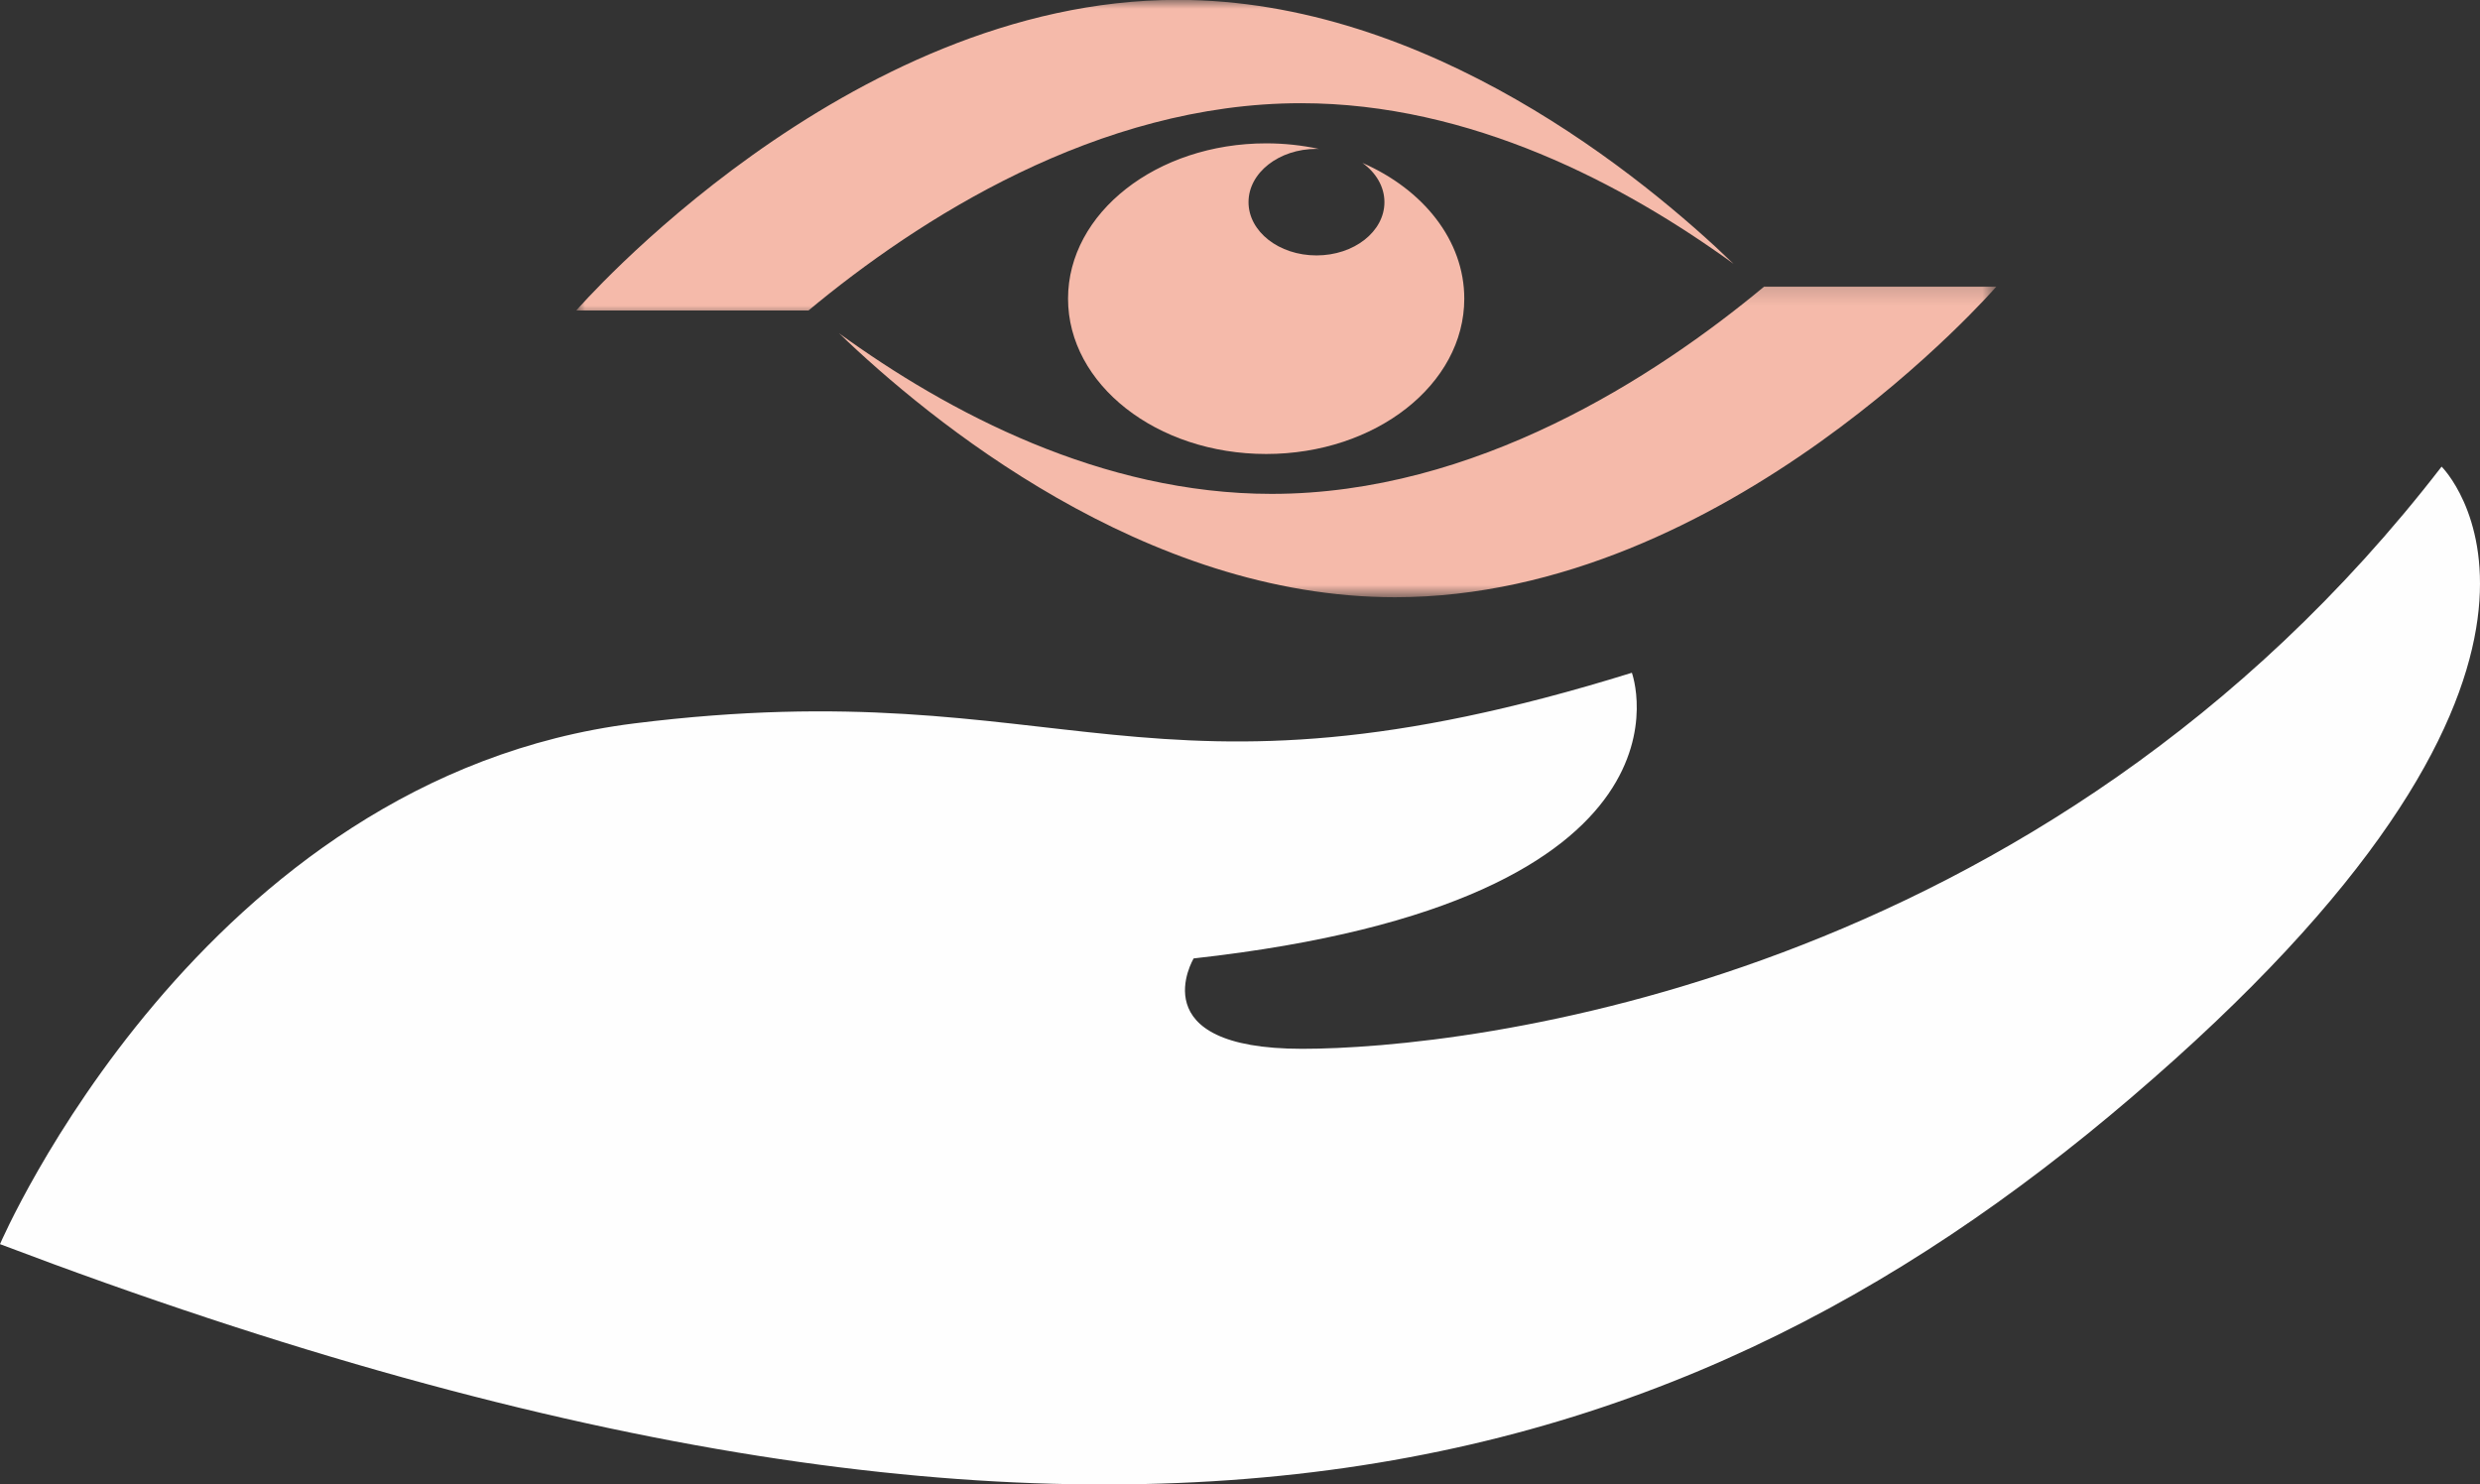 <svg width="142" height="85" viewBox="0 0 142 85" fill="none" xmlns="http://www.w3.org/2000/svg">
<rect x="0" y="0" width="142" height="85" fill="#333333" stroke="none"/>
<path d="M0 71.238C0 71.238 11.471 44.526 36.323 41.421C61.177 38.317 65.475 47.219 93.438 38.522C93.438 38.522 98.216 51.567 68.347 54.879C68.347 54.879 65.24 60.054 74.559 60.054C83.881 60.054 116.858 56.447 139.801 26.719C139.801 26.719 150.553 37.279 124.506 60.675C98.459 84.07 65.479 96.084 0 71.238Z" fill="#FEFEFE"/>
<mask id="mask0_395_94" style="mask-type:luminance" maskUnits="userSpaceOnUse" x="47" y="16" width="68" height="19">
<path d="M47.435 16.155H114.307V34.201H47.435V16.155Z" fill="white"/>
</mask>
<g mask="url(#mask0_395_94)">
<path d="M72.809 28.279C63.083 28.279 54.301 23.627 48.04 19.081C53.201 24.046 65.511 34.197 79.876 34.197C98.893 34.197 114.307 16.411 114.307 16.411H101.01C94.783 21.586 84.475 28.279 72.809 28.279Z" fill="#F5BAAA"/>
</g>
<mask id="mask1_395_94" style="mask-type:luminance" maskUnits="userSpaceOnUse" x="32" y="0" width="68" height="19">
<path d="M32.996 0H99.795V18.096H32.996V0Z" fill="white"/>
</mask>
<g mask="url(#mask1_395_94)">
<path d="M74.494 5.909C84.22 5.909 93.002 10.562 99.263 15.108C94.102 10.144 81.792 -0.008 67.424 -0.008C48.41 -0.008 32.996 17.779 32.996 17.779H46.29C52.518 12.604 62.828 5.909 74.494 5.909Z" fill="#F5BAAA"/>
</g>
<path d="M78.009 9.327C78.784 9.884 79.27 10.686 79.27 11.575C79.27 13.26 77.528 14.625 75.379 14.625C73.23 14.625 71.488 13.26 71.488 11.575C71.488 9.89 73.23 8.525 75.379 8.525C75.425 8.525 75.471 8.525 75.516 8.527C74.556 8.32 73.543 8.208 72.499 8.208C66.233 8.208 61.154 12.189 61.154 17.101C61.154 22.014 66.233 25.995 72.499 25.995C78.762 25.995 83.842 22.014 83.842 17.101C83.842 13.759 81.489 10.847 78.009 9.327Z" fill="#F5BAAA"/>
</svg>
